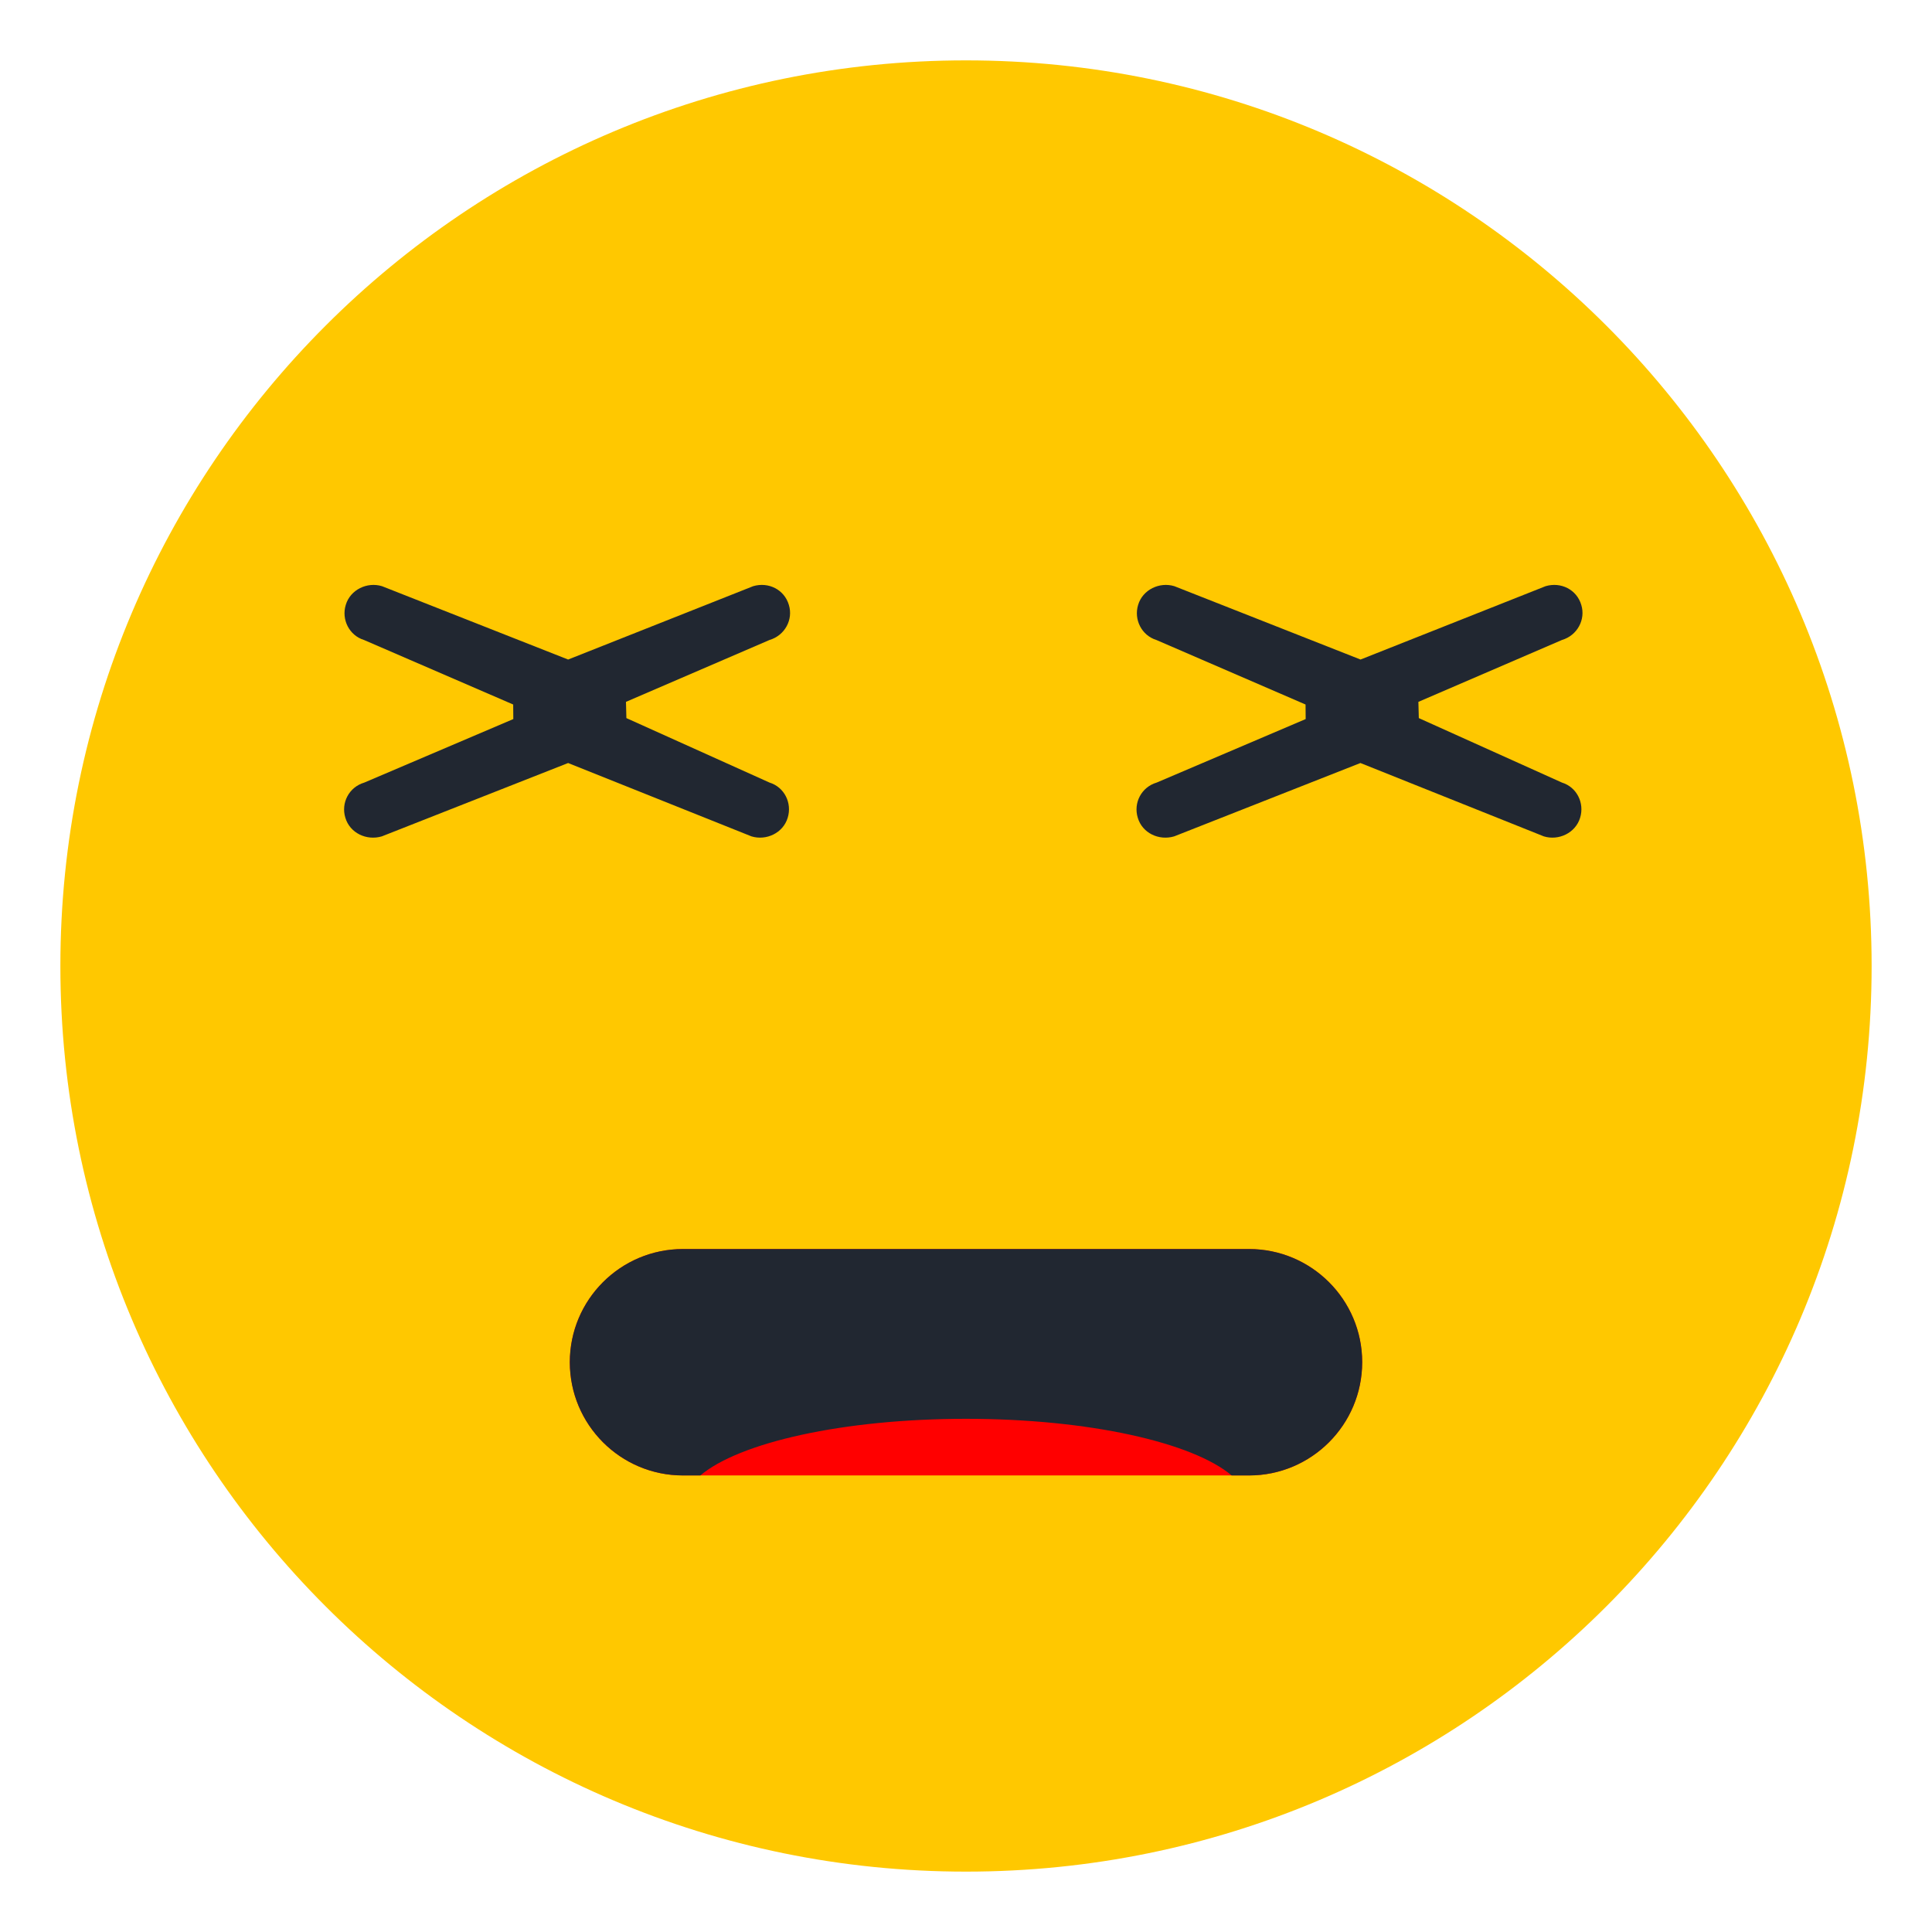 ﻿<?xml version="1.0" encoding="utf-8"?>
<!DOCTYPE svg PUBLIC "-//W3C//DTD SVG 1.1//EN" "http://www.w3.org/Graphics/SVG/1.1/DTD/svg11.dtd">
<svg xmlns="http://www.w3.org/2000/svg" xmlns:xlink="http://www.w3.org/1999/xlink" version="1.1" baseProfile="full" width="32" height="32" viewBox="0 0 32.00 32.00" enable-background="new 0 0 32.00 32.00" xml:space="preserve">
	<path fill="#FFC800" fill-opacity="1" stroke-width="0.2" stroke-linejoin="miter" d="M 16,1C 24.284,1 31,7.716 31,16C 31,24.284 24.284,31 16,31C 7.716,31 1,24.284 1,16C 1,7.716 7.716,1 16,1 Z "/>
	<path fill="#FF0000" fill-opacity="1" stroke-width="0.2" stroke-linejoin="miter" d="M 22.562,22.562C 22.562,23.597 21.722,24.438 20.688,24.438L 11.312,24.438C 10.277,24.438 9.438,23.597 9.438,22.562L 9.438,22.562C 9.438,21.528 10.277,20.688 11.312,20.688L 20.688,20.688C 21.722,20.688 22.562,21.528 22.562,22.562 Z "/>
	<path fill="#212731" fill-opacity="1" stroke-width="0.2" stroke-linejoin="miter" d="M 20.688,20.688L 11.312,20.688C 10.277,20.688 9.438,21.528 9.438,22.562C 9.438,23.597 10.277,24.438 11.312,24.438L 11.6,24.438C 12.245,23.893 13.963,23.5 16,23.5C 18.037,23.5 19.755,23.893 20.4,24.438L 20.688,24.438C 21.722,24.438 22.562,23.597 22.562,22.562C 22.562,21.528 21.722,20.688 20.688,20.688 Z "/>
	<path fill="#212731" fill-opacity="1" stroke-width="0.2" stroke-linejoin="miter" d="M 25.871,12.962L 23.5,11.894L 23.493,11.625L 25.871,10.6C 26.125,10.525 26.266,10.262 26.191,10.019C 26.116,9.765 25.853,9.634 25.6,9.709L 22.535,10.924L 19.451,9.709C 19.206,9.634 18.926,9.766 18.851,10.019C 18.776,10.262 18.91,10.525 19.153,10.6L 21.624,11.669L 21.626,11.91L 19.158,12.962C 18.904,13.037 18.77,13.3 18.845,13.544C 18.919,13.798 19.195,13.928 19.448,13.853L 22.533,12.638L 25.571,13.853C 25.816,13.928 26.096,13.797 26.172,13.544C 26.247,13.3 26.116,13.037 25.871,12.962 Z "/>
	<path fill="#212731" fill-opacity="1" stroke-width="0.2" stroke-linejoin="miter" d="M 12.746,12.962L 10.375,11.894L 10.368,11.625L 12.746,10.6C 13,10.525 13.141,10.262 13.066,10.019C 12.991,9.765 12.728,9.634 12.475,9.709L 9.41,10.924L 6.327,9.709C 6.082,9.634 5.802,9.766 5.727,10.019C 5.652,10.262 5.785,10.525 6.029,10.6L 8.5,11.669L 8.502,11.91L 6.034,12.962C 5.779,13.037 5.645,13.3 5.72,13.544C 5.795,13.798 6.071,13.928 6.324,13.853L 9.41,12.638L 12.447,13.853C 12.692,13.928 12.972,13.797 13.047,13.544C 13.122,13.3 12.991,13.037 12.746,12.962 Z "/>
</svg>
